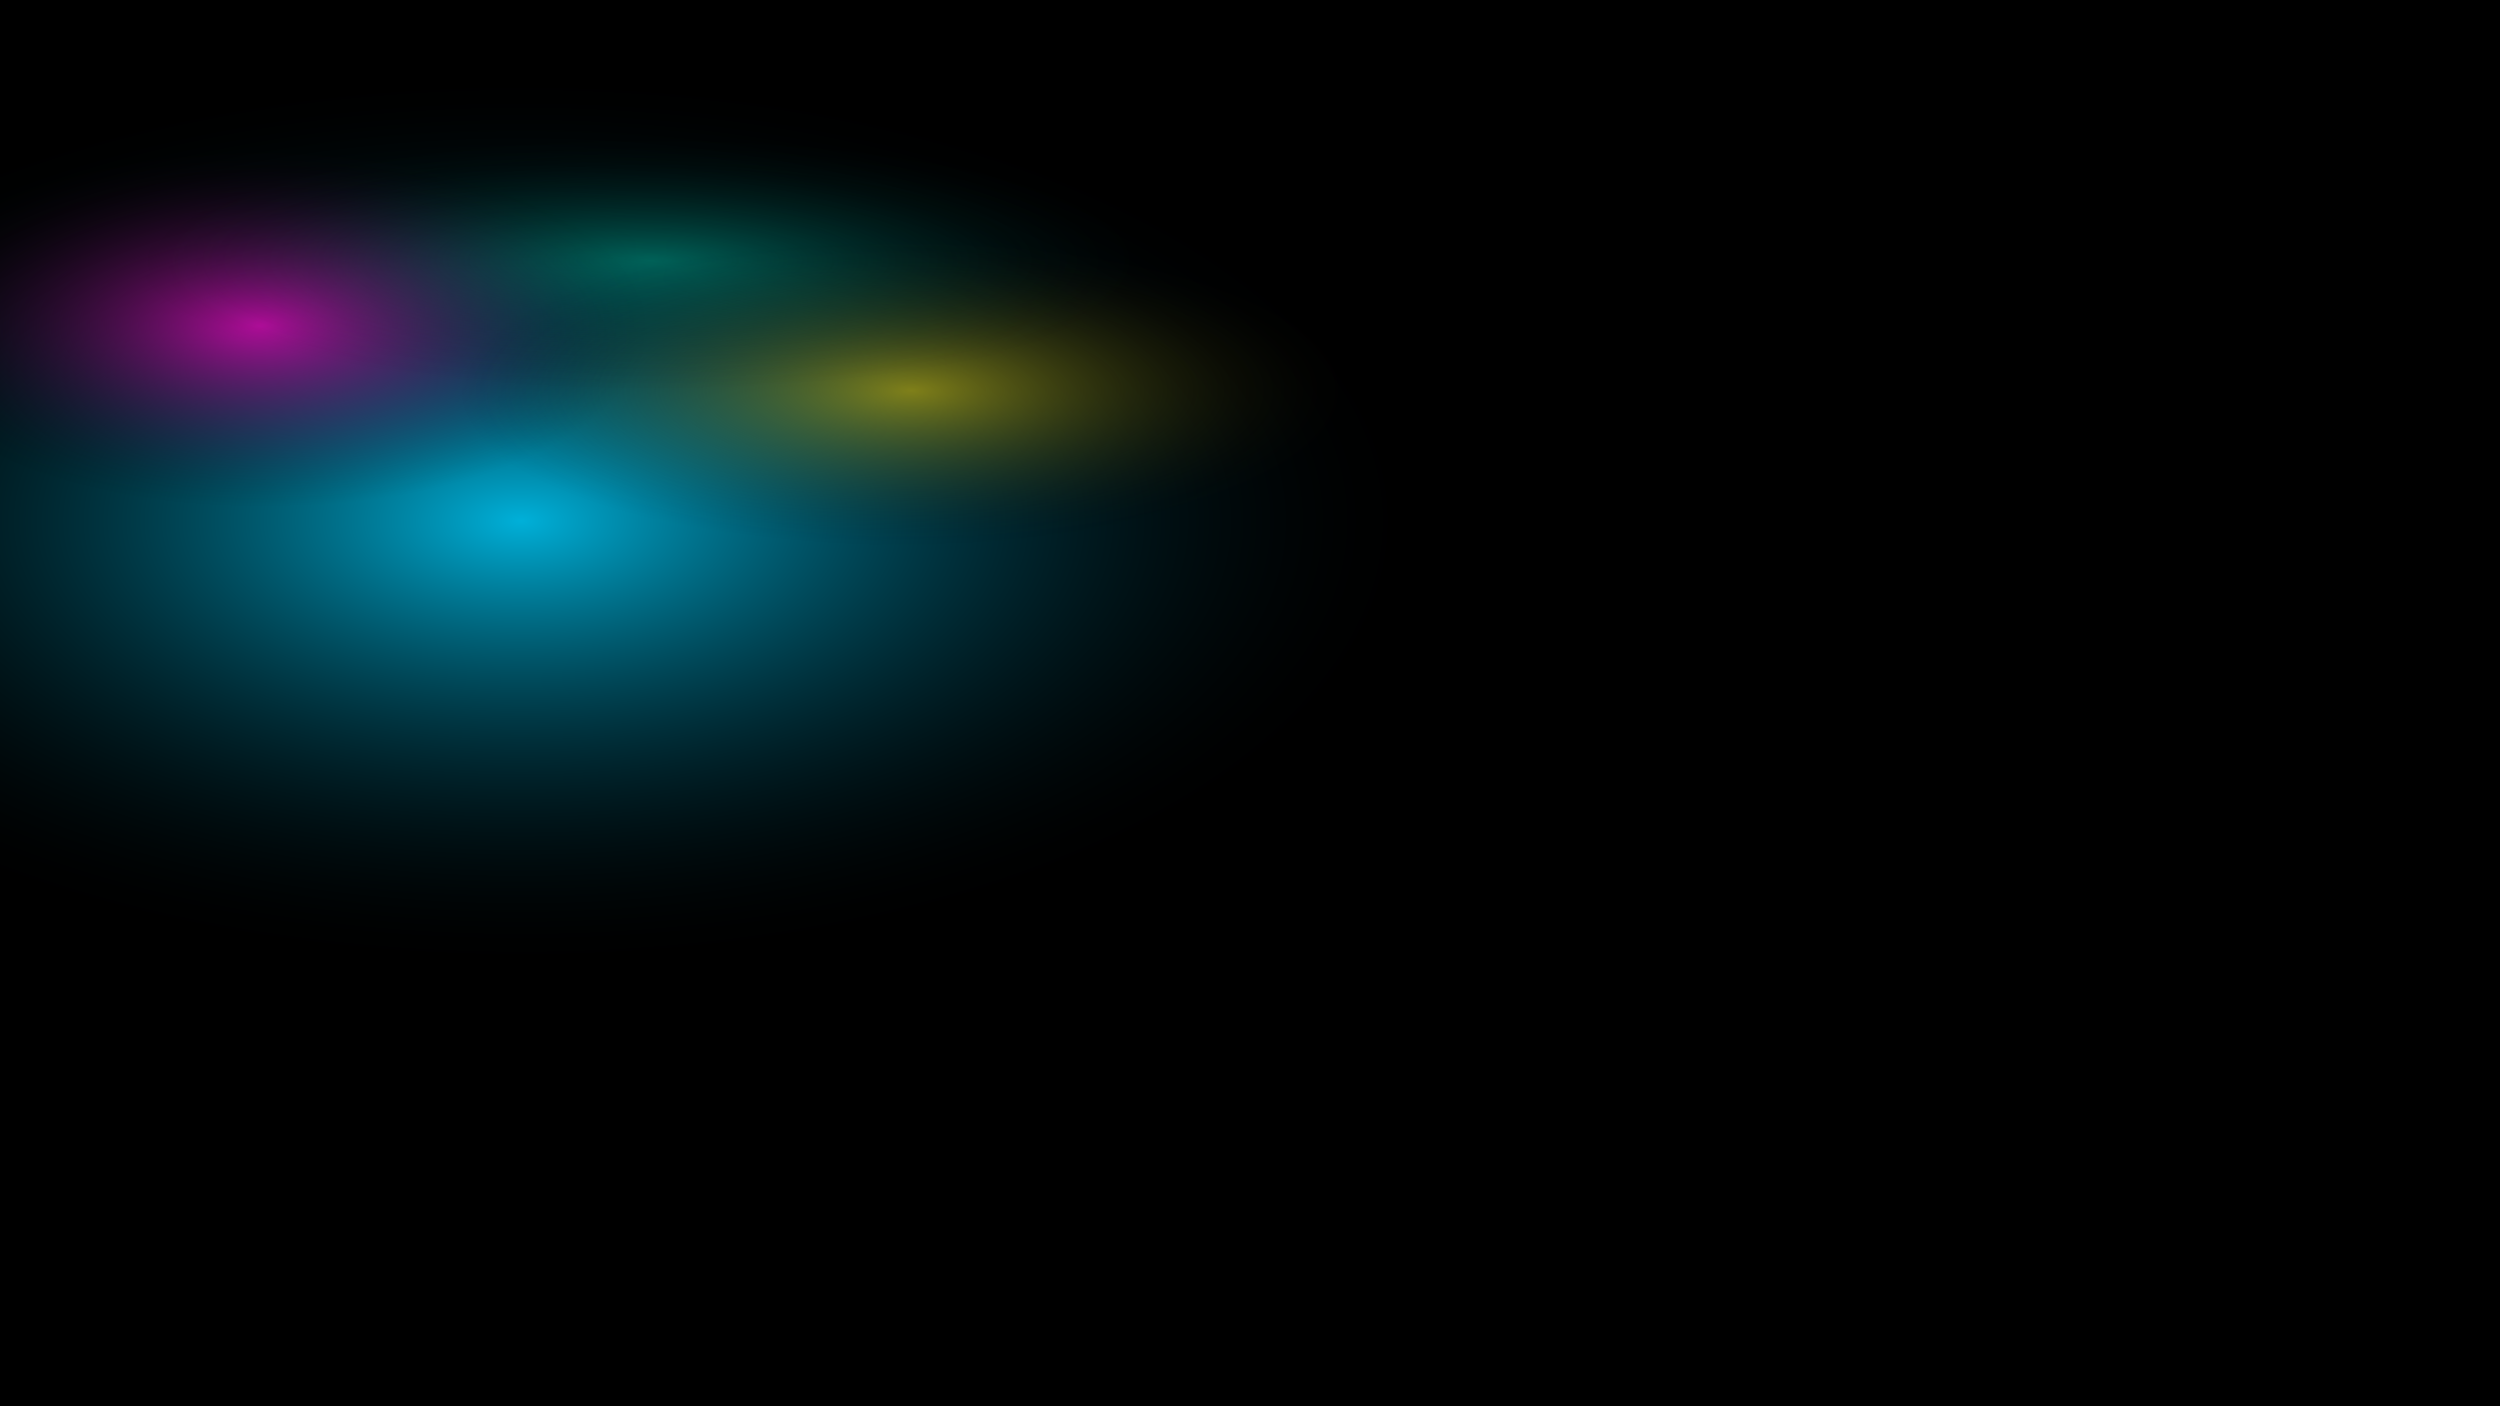 <svg width="1920" height="1080" viewBox="0 0 1920 1080" fill="none" xmlns="http://www.w3.org/2000/svg">
  <rect width="1920" height="1080" fill="#000000"/>
  <!-- Colorful ellipses shifted to the left -->
  <ellipse cx="400" cy="400" rx="700" ry="350" fill="url(#paint0_radial)" fill-opacity="0.85"/>
  <ellipse cx="200" cy="250" rx="300" ry="140" fill="url(#paint1_radial)" fill-opacity="0.7"/>
  <ellipse cx="700" cy="300" rx="350" ry="120" fill="url(#paint2_radial)" fill-opacity="0.5"/>
  <ellipse cx="500" cy="200" rx="400" ry="100" fill="url(#paint3_radial)" fill-opacity="0.3"/>
  <!-- Black fade overlay from right -->
  <rect x="0" y="0" width="1920" height="1080" fill="url(#fade_right)" />
  <defs>
    <radialGradient id="paint0_radial" cx="0" cy="0" r="1" gradientTransform="translate(400 400) scale(700 350)" gradientUnits="userSpaceOnUse">
      <stop stop-color="#00CFFF"/>
      <stop offset="1" stop-color="#000000" stop-opacity="0"/>
    </radialGradient>
    <radialGradient id="paint1_radial" cx="0" cy="0" r="1" gradientTransform="translate(200 250) scale(300 140)" gradientUnits="userSpaceOnUse">
      <stop stop-color="#FF00C8"/>
      <stop offset="1" stop-color="#000000" stop-opacity="0"/>
    </radialGradient>
    <radialGradient id="paint2_radial" cx="0" cy="0" r="1" gradientTransform="translate(700 300) scale(350 120)" gradientUnits="userSpaceOnUse">
      <stop stop-color="#FFD600"/>
      <stop offset="1" stop-color="#000000" stop-opacity="0"/>
    </radialGradient>
    <radialGradient id="paint3_radial" cx="0" cy="0" r="1" gradientTransform="translate(500 200) scale(400 100)" gradientUnits="userSpaceOnUse">
      <stop stop-color="#00FFD0"/>
      <stop offset="1" stop-color="#000000" stop-opacity="0"/>
    </radialGradient>
    <linearGradient id="fade_right" x1="0" y1="0" x2="1920" y2="0" gradientUnits="userSpaceOnUse">
      <stop offset="0.7" stop-color="transparent"/>
      <stop offset="1" stop-color="#000000"/>
    </linearGradient>
  </defs>
</svg>